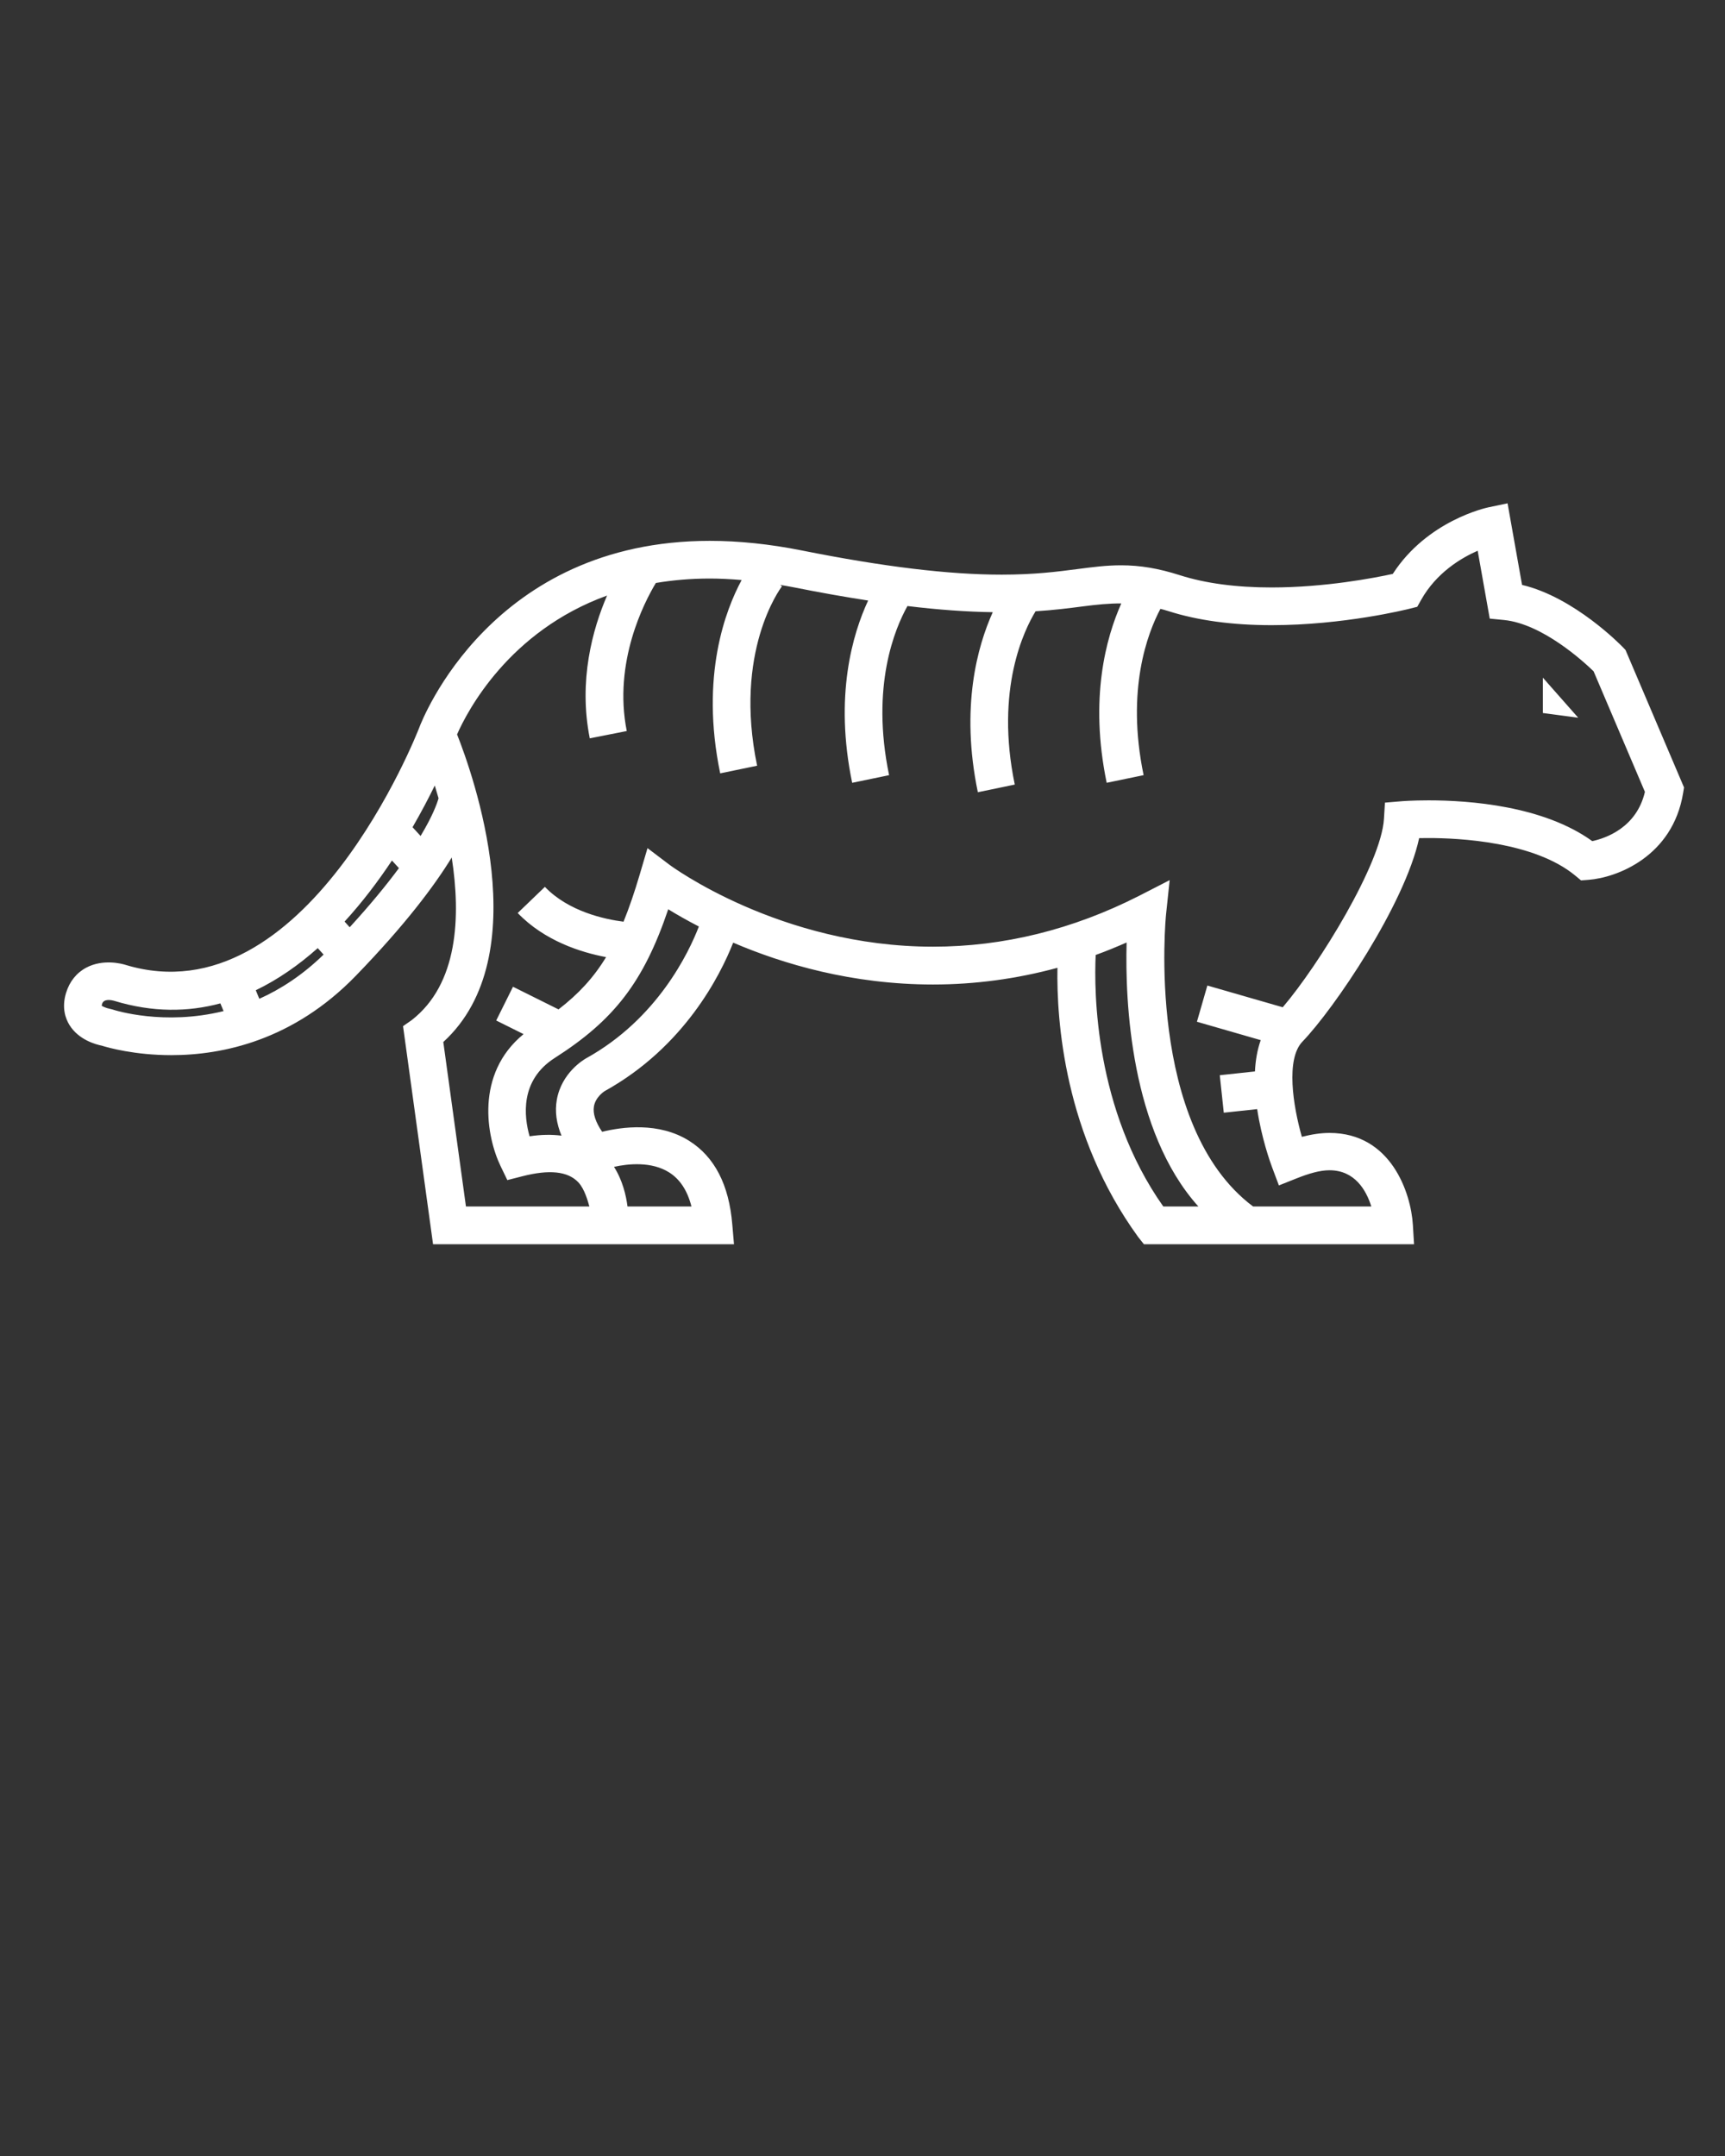     <svg
      xmlns="http://www.w3.org/2000/svg"
      xmlns:xlink="http://www.w3.org/1999/xlink"
      version="1.1"
      x="0px"
      y="0px"
      viewBox="0 0 100 125"
      enable-background="new 0 0 100 100"
      xml:space="preserve"
    >
      <rect x="0" y="0" width="100" height="125" fill="#333333" stroke="none"/>
      <path
        fill="#ffffff"
        d="M94.092,37.536c-0.124-0.128-2.827-2.907-5.857-3.624l-0.84-4.73l-1.104,0.231  c-0.15,0.031-3.558,0.778-5.55,3.861c-1.054,0.23-3.915,0.786-7.031,0.786c-2.05,0-3.835-0.239-5.308-0.709  c-1.247-0.398-2.301-0.576-3.416-0.576c-0.847,0-1.621,0.101-2.519,0.218c-1.166,0.151-2.488,0.324-4.397,0.324  c-3.079,0-6.872-0.459-11.592-1.403c-1.846-0.369-3.64-0.556-5.331-0.556c-12.633,0-16.661,10.337-16.853,10.854  c-0.065,0.169-6.575,16.903-17.024,13.727C7.064,55.875,5.981,55.583,5,56.102c-0.564,0.3-0.969,0.805-1.17,1.462  c-0.263,0.859-0.035,1.493,0.203,1.874c0.53,0.848,1.51,1.115,1.866,1.187c0.38,0.118,1.917,0.55,4.03,0.55  c2.964,0,7.063-0.849,10.7-4.603c2.859-2.951,4.553-5.215,5.558-6.857c0.533,3.438,0.369,7.339-2.323,9.431l-0.499,0.348  l1.74,12.645h10.339h0.88h6.226l-0.098-1.144c-0.189-2.308-1.031-3.927-2.502-4.853c-1.758-1.107-3.905-0.803-5.043-0.523  c-0.379-0.558-0.543-1.053-0.478-1.461c0.089-0.565,0.62-0.894,0.619-0.894c4.63-2.566,6.713-6.728,7.455-8.611  c2.896,1.24,6.888,2.426,11.585,2.426c2.435,0,4.846-0.325,7.213-0.968c-0.054,3.04,0.389,9.704,4.685,15.615l0.328,0.412h5.642  h3.381h6.637l-0.068-1.119c-0.111-1.853-1.264-5.334-4.835-5.334c-0.504,0-1.039,0.082-1.601,0.227  c-0.515-1.811-0.938-4.511,0.033-5.52c1.835-1.903,5.929-7.937,6.767-11.799c0.163-0.004,0.347-0.005,0.547-0.005  c1.764,0,6.124,0.212,8.498,2.174l0.34,0.282l0.44-0.034c1.631-0.126,4.875-1.342,5.479-5.042l0.051-0.313l-3.393-7.972  L94.092,37.536z M6.512,58.525l-0.165-0.041c-0.177-0.032-0.411-0.137-0.448-0.17c0,0-0.003-0.035,0.021-0.113  c0.094-0.311,0.532-0.223,0.708-0.173c2.226,0.677,4.276,0.648,6.147,0.146l0.186,0.447C9.51,59.473,6.692,58.585,6.512,58.525z   M15.033,57.908l-0.206-0.496c1.303-0.625,2.501-1.472,3.593-2.442l0.339,0.375C17.541,56.531,16.273,57.352,15.033,57.908z   M20.272,53.761l-0.296-0.33c1.038-1.132,1.954-2.35,2.745-3.54l0.405,0.441C22.412,51.299,21.481,52.439,20.272,53.761z   M24.382,48.468l-0.466-0.508c0.508-0.879,0.938-1.701,1.288-2.417c0.073,0.234,0.146,0.482,0.219,0.74  C25.335,46.594,25.078,47.312,24.382,48.468z M38.793,67.975c0.62,0.393,1.052,1.037,1.292,1.975h-3.708  c-0.079-0.625-0.284-1.518-0.782-2.298C36.413,67.468,37.777,67.329,38.793,67.975z M33.983,61.356  c-0.146,0.081-1.431,0.843-1.705,2.412c-0.118,0.675-0.021,1.368,0.273,2.075c-0.566-0.072-1.183-0.065-1.85,0.037  c-0.326-1.138-0.573-3.246,1.455-4.54c3.43-2.189,5.154-4.394,6.582-8.622c0.47,0.289,1.069,0.634,1.776,0.999  C39.937,55.215,38.115,59.066,33.983,61.356z M67.437,69.949c-3.977-5.625-4.021-12.458-3.919-14.582  c0.601-0.216,1.199-0.465,1.793-0.723c-0.095,3.434,0.229,10.93,4.16,15.305H67.437z M92.305,48.767  c-2.834-2.048-7.119-2.364-9.489-2.364c-0.949,0-1.562,0.05-1.587,0.053l-0.942,0.079l-0.058,0.943  c-0.157,2.598-3.779,8.476-5.867,10.921l-4.37-1.26l-0.605,2.1l3.698,1.066c-0.2,0.568-0.304,1.184-0.334,1.815l-2.039,0.219  l0.232,2.173l1.936-0.207c0.251,1.671,0.755,3.081,0.867,3.379l0.392,1.044l1.036-0.412c0.711-0.283,1.349-0.467,1.896-0.467  c1.473,0,2.133,1.163,2.426,2.101h-4.159h-2.694c-6.261-4.688-5.06-16.817-5.046-16.942l0.209-1.979l-1.791,0.919  c-3.836,1.947-7.848,2.939-11.926,2.939c-8.88,0-15.231-4.711-15.292-4.759l-1.261-0.955l-0.448,1.519  c-0.307,1.04-0.615,1.941-0.942,2.746c-1.084-0.138-3.177-0.582-4.559-2.019l-1.576,1.516c1.557,1.618,3.664,2.282,5.123,2.557  c-0.724,1.194-1.599,2.137-2.757,3.031l-2.639-1.313l-0.973,1.957l1.586,0.789c-2.828,2.318-2.149,5.959-1.33,7.658l0.389,0.806  l0.867-0.222c1.534-0.394,2.638-0.307,3.256,0.359c0.36,0.389,0.544,1.079,0.633,1.392h-7.155l-1.313-9.535  c5.474-5.001,1.709-15.535,0.798-17.835c0.588-1.338,3.002-5.99,8.696-8.05c-0.84,1.95-1.668,4.93-1.003,8.279l2.144-0.424  c-0.795-4.001,1.026-7.486,1.687-8.584c0.97-0.163,2.007-0.257,3.127-0.257c0.6,0,1.219,0.033,1.847,0.086  c-0.917,1.692-2.419,5.545-1.244,11.209l2.14-0.443c-1.37-6.604,1.326-10.251,1.441-10.402l-0.104-0.081  c0.273,0.047,0.546,0.09,0.821,0.146c1.518,0.304,2.935,0.553,4.278,0.76c-0.896,1.927-1.972,5.526-0.925,10.568l2.14-0.443  c-1.073-5.171,0.344-8.519,1.065-9.806c1.813,0.22,3.45,0.335,4.945,0.357c-0.882,1.957-1.888,5.509-0.865,10.438l2.141-0.444  c-1.149-5.535,0.556-8.983,1.206-10.047c1.08-0.068,1.96-0.182,2.718-0.28c0.828-0.108,1.545-0.179,2.252-0.175  c-0.878,1.965-1.863,5.503-0.848,10.399l2.141-0.443c-1.028-4.953,0.231-8.243,0.975-9.642c0.153,0.041,0.306,0.081,0.467,0.133  c1.688,0.539,3.697,0.813,5.973,0.813c4.184,0,7.84-0.912,7.994-0.951l0.454-0.114l0.229-0.408c0.881-1.562,2.299-2.414,3.274-2.843  l0.699,3.936l0.824,0.081c2.225,0.219,4.612,2.406,5.196,2.973l2.976,6.991C94.873,47.985,93.095,48.596,92.305,48.767z"
      />
      <polygon
        fill="#ffffff"
        points="89.441,41.339 91.49,41.612 89.441,39.289 "
      />
    </svg>